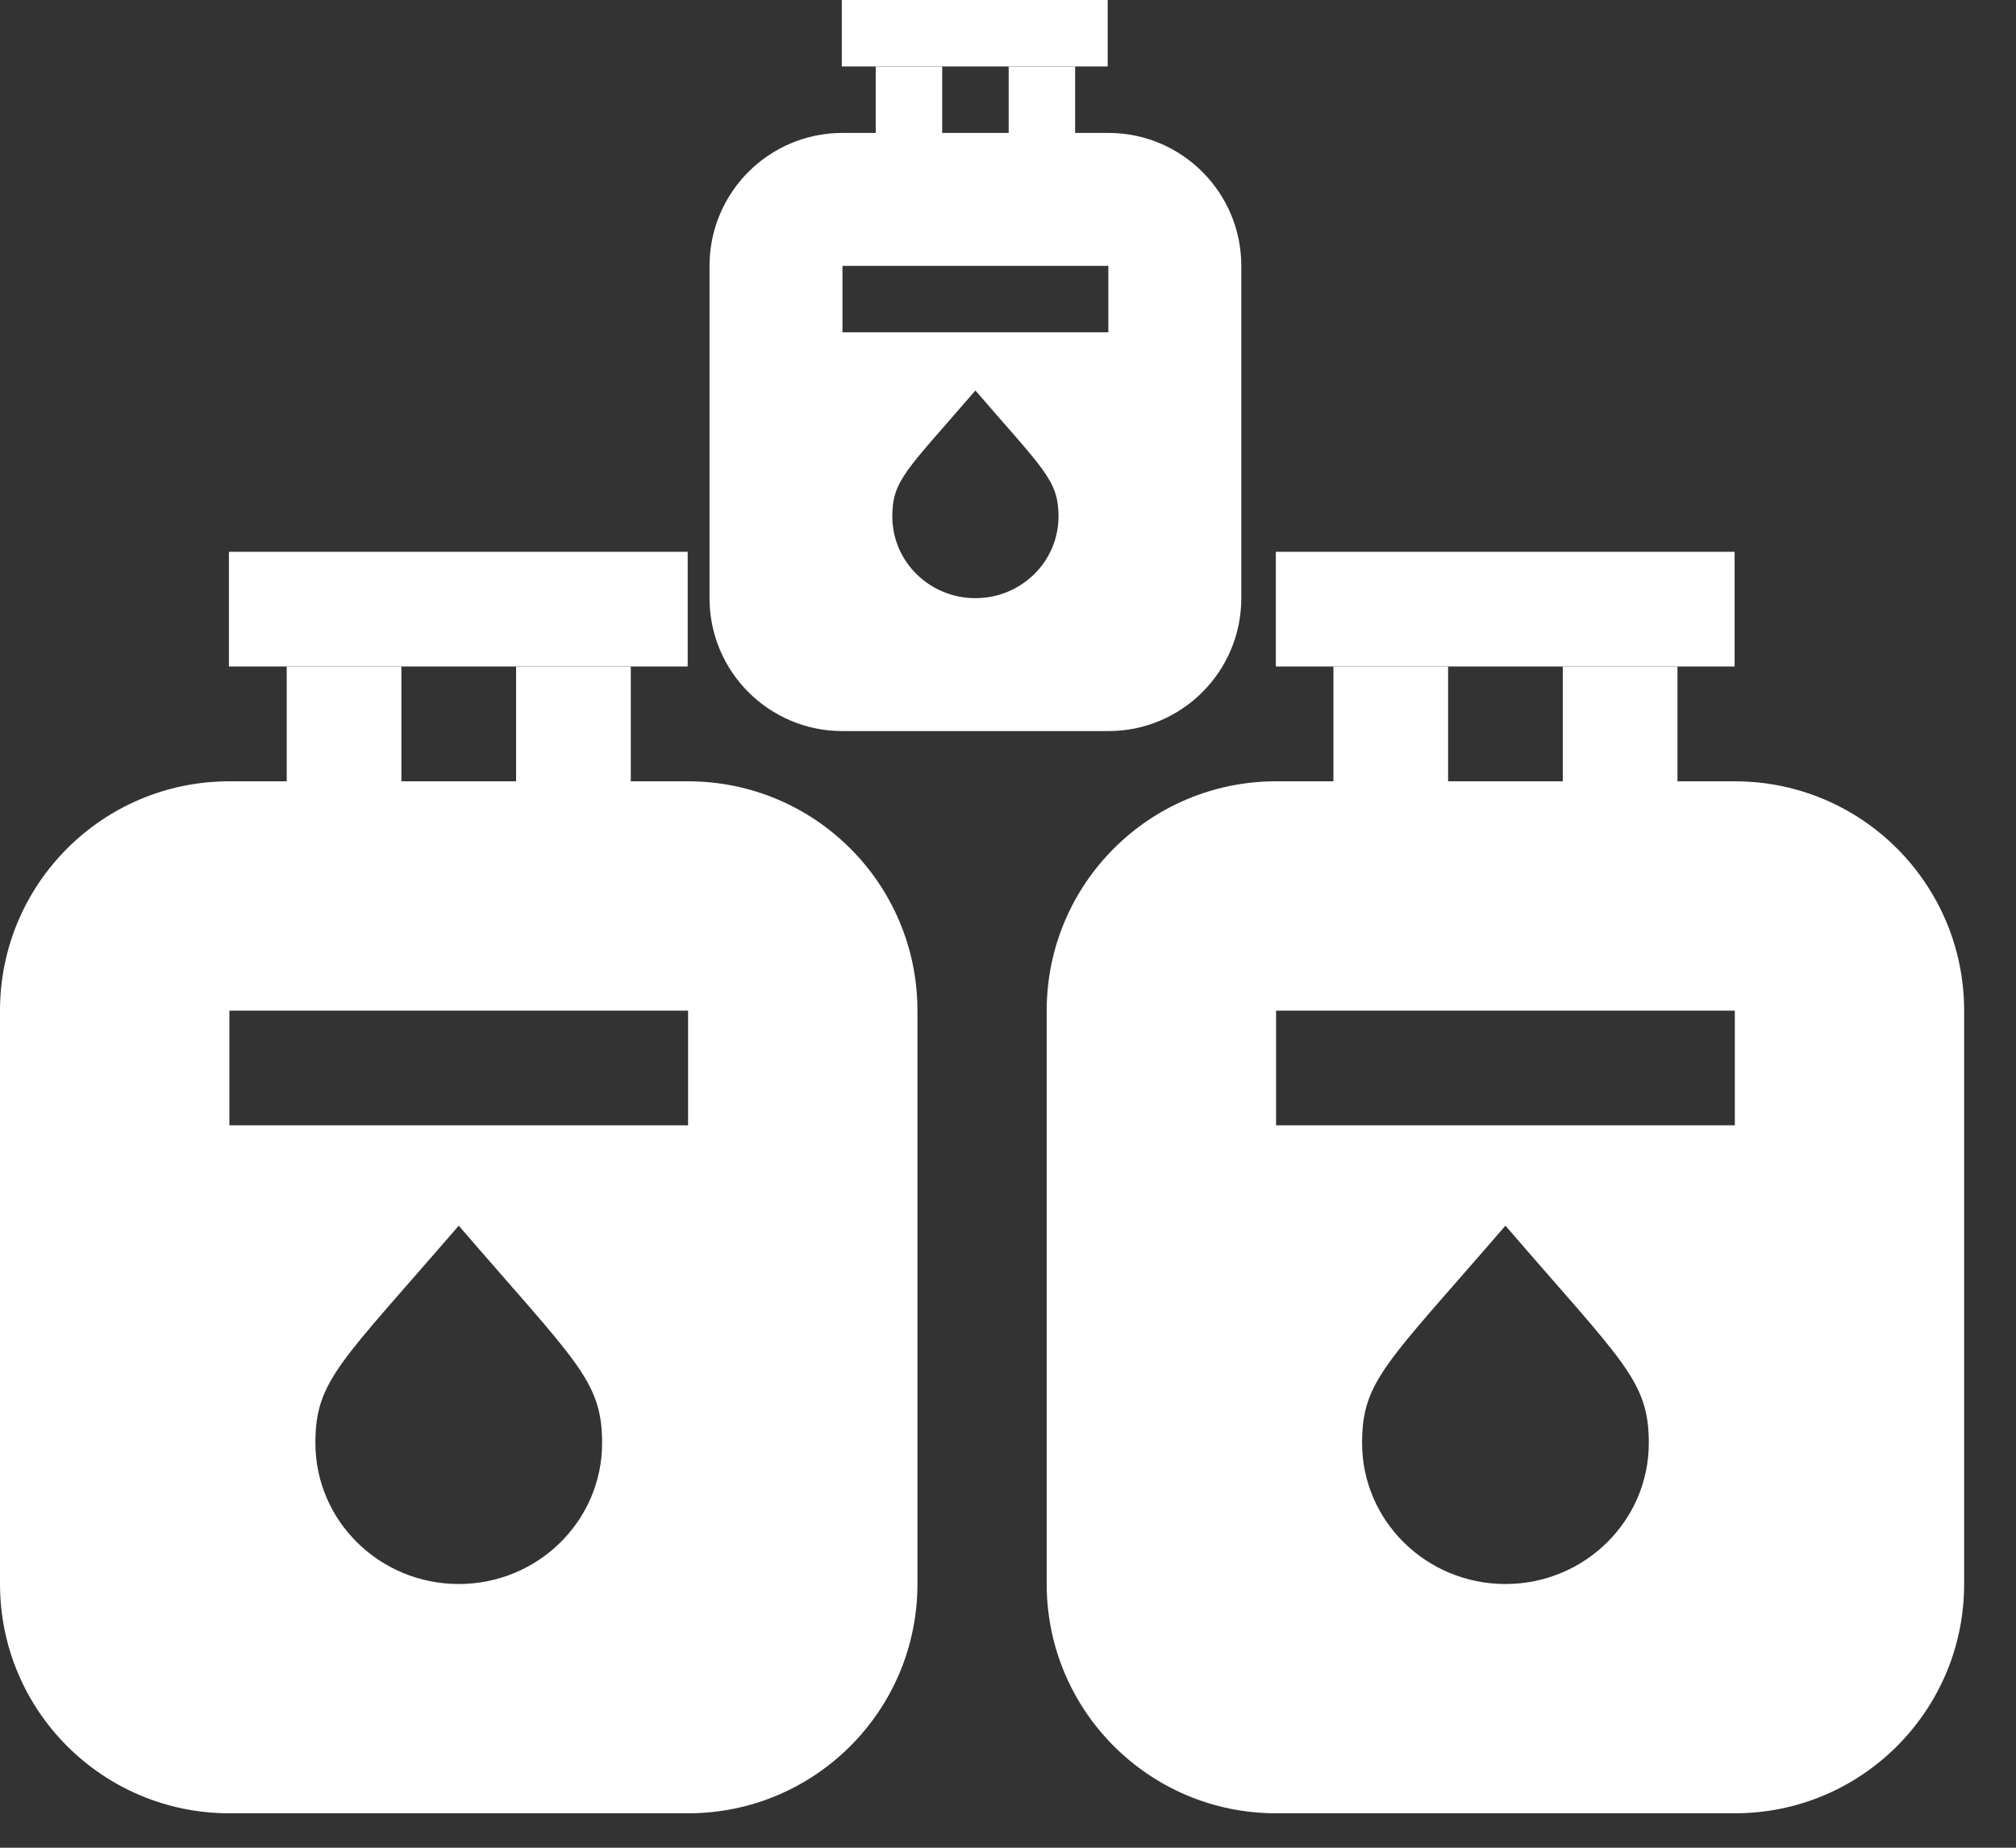 <svg width="36" height="33" viewBox="0 0 36 33" fill="none" xmlns="http://www.w3.org/2000/svg">
<rect x="0" y="0" width="36" height="33" fill="#333333" stroke="none"/>
<path d="M30.979 13.954H29.955V11.906H27.907V13.954H25.859V11.906H23.811V13.954H22.787C20.524 13.954 18.691 15.787 18.691 18.05V28.29C18.691 30.552 20.524 32.385 22.787 32.385H30.979C33.242 32.385 35.074 30.552 35.074 28.29V18.05C35.074 15.787 33.242 13.954 30.979 13.954ZM26.883 28.29C25.47 28.29 24.323 27.163 24.323 25.771C24.323 24.654 24.763 24.347 26.883 21.89C28.982 24.327 29.443 24.654 29.443 25.771C29.443 27.163 28.296 28.29 26.883 28.29ZM30.979 20.098H22.787V18.05H30.979V20.098Z" fill="white"/>
<path d="M30.975 9.855H22.783V11.903H30.975V9.855Z" fill="white"/>
<path d="M19.792 2.374H19.199V1.188H18.012V2.374H16.825V1.188H15.638V2.374H15.044C13.733 2.374 12.67 3.437 12.67 4.748V10.683C12.67 11.995 13.733 13.057 15.044 13.057H19.792C21.104 13.057 22.166 11.995 22.166 10.683V4.748C22.166 3.437 21.104 2.374 19.792 2.374ZM17.418 10.683C16.599 10.683 15.934 10.03 15.934 9.223C15.934 8.576 16.19 8.398 17.418 6.974C18.635 8.386 18.902 8.576 18.902 9.223C18.902 10.03 18.237 10.683 17.418 10.683ZM19.792 5.935H15.044V4.748H19.792V5.935Z" fill="white"/>
<path d="M19.78 0H15.032V1.187H19.78V0Z" fill="white"/>
<path d="M12.287 13.954H11.264V11.906H9.216V13.954H7.168V11.906H5.12V13.954H4.096C1.833 13.954 0 15.787 0 18.05V28.29C0 30.552 1.833 32.385 4.096 32.385H12.287C14.55 32.385 16.383 30.552 16.383 28.29V18.05C16.383 15.787 14.55 13.954 12.287 13.954ZM8.192 28.29C6.779 28.29 5.632 27.163 5.632 25.771C5.632 24.654 6.072 24.347 8.192 21.89C10.291 24.327 10.752 24.654 10.752 25.771C10.752 27.163 9.605 28.29 8.192 28.29ZM12.287 20.098H4.096V18.05H12.287V20.098Z" fill="white"/>
<path d="M12.28 9.855H4.088V11.903H12.28V9.855Z" fill="white"/>
</svg>
